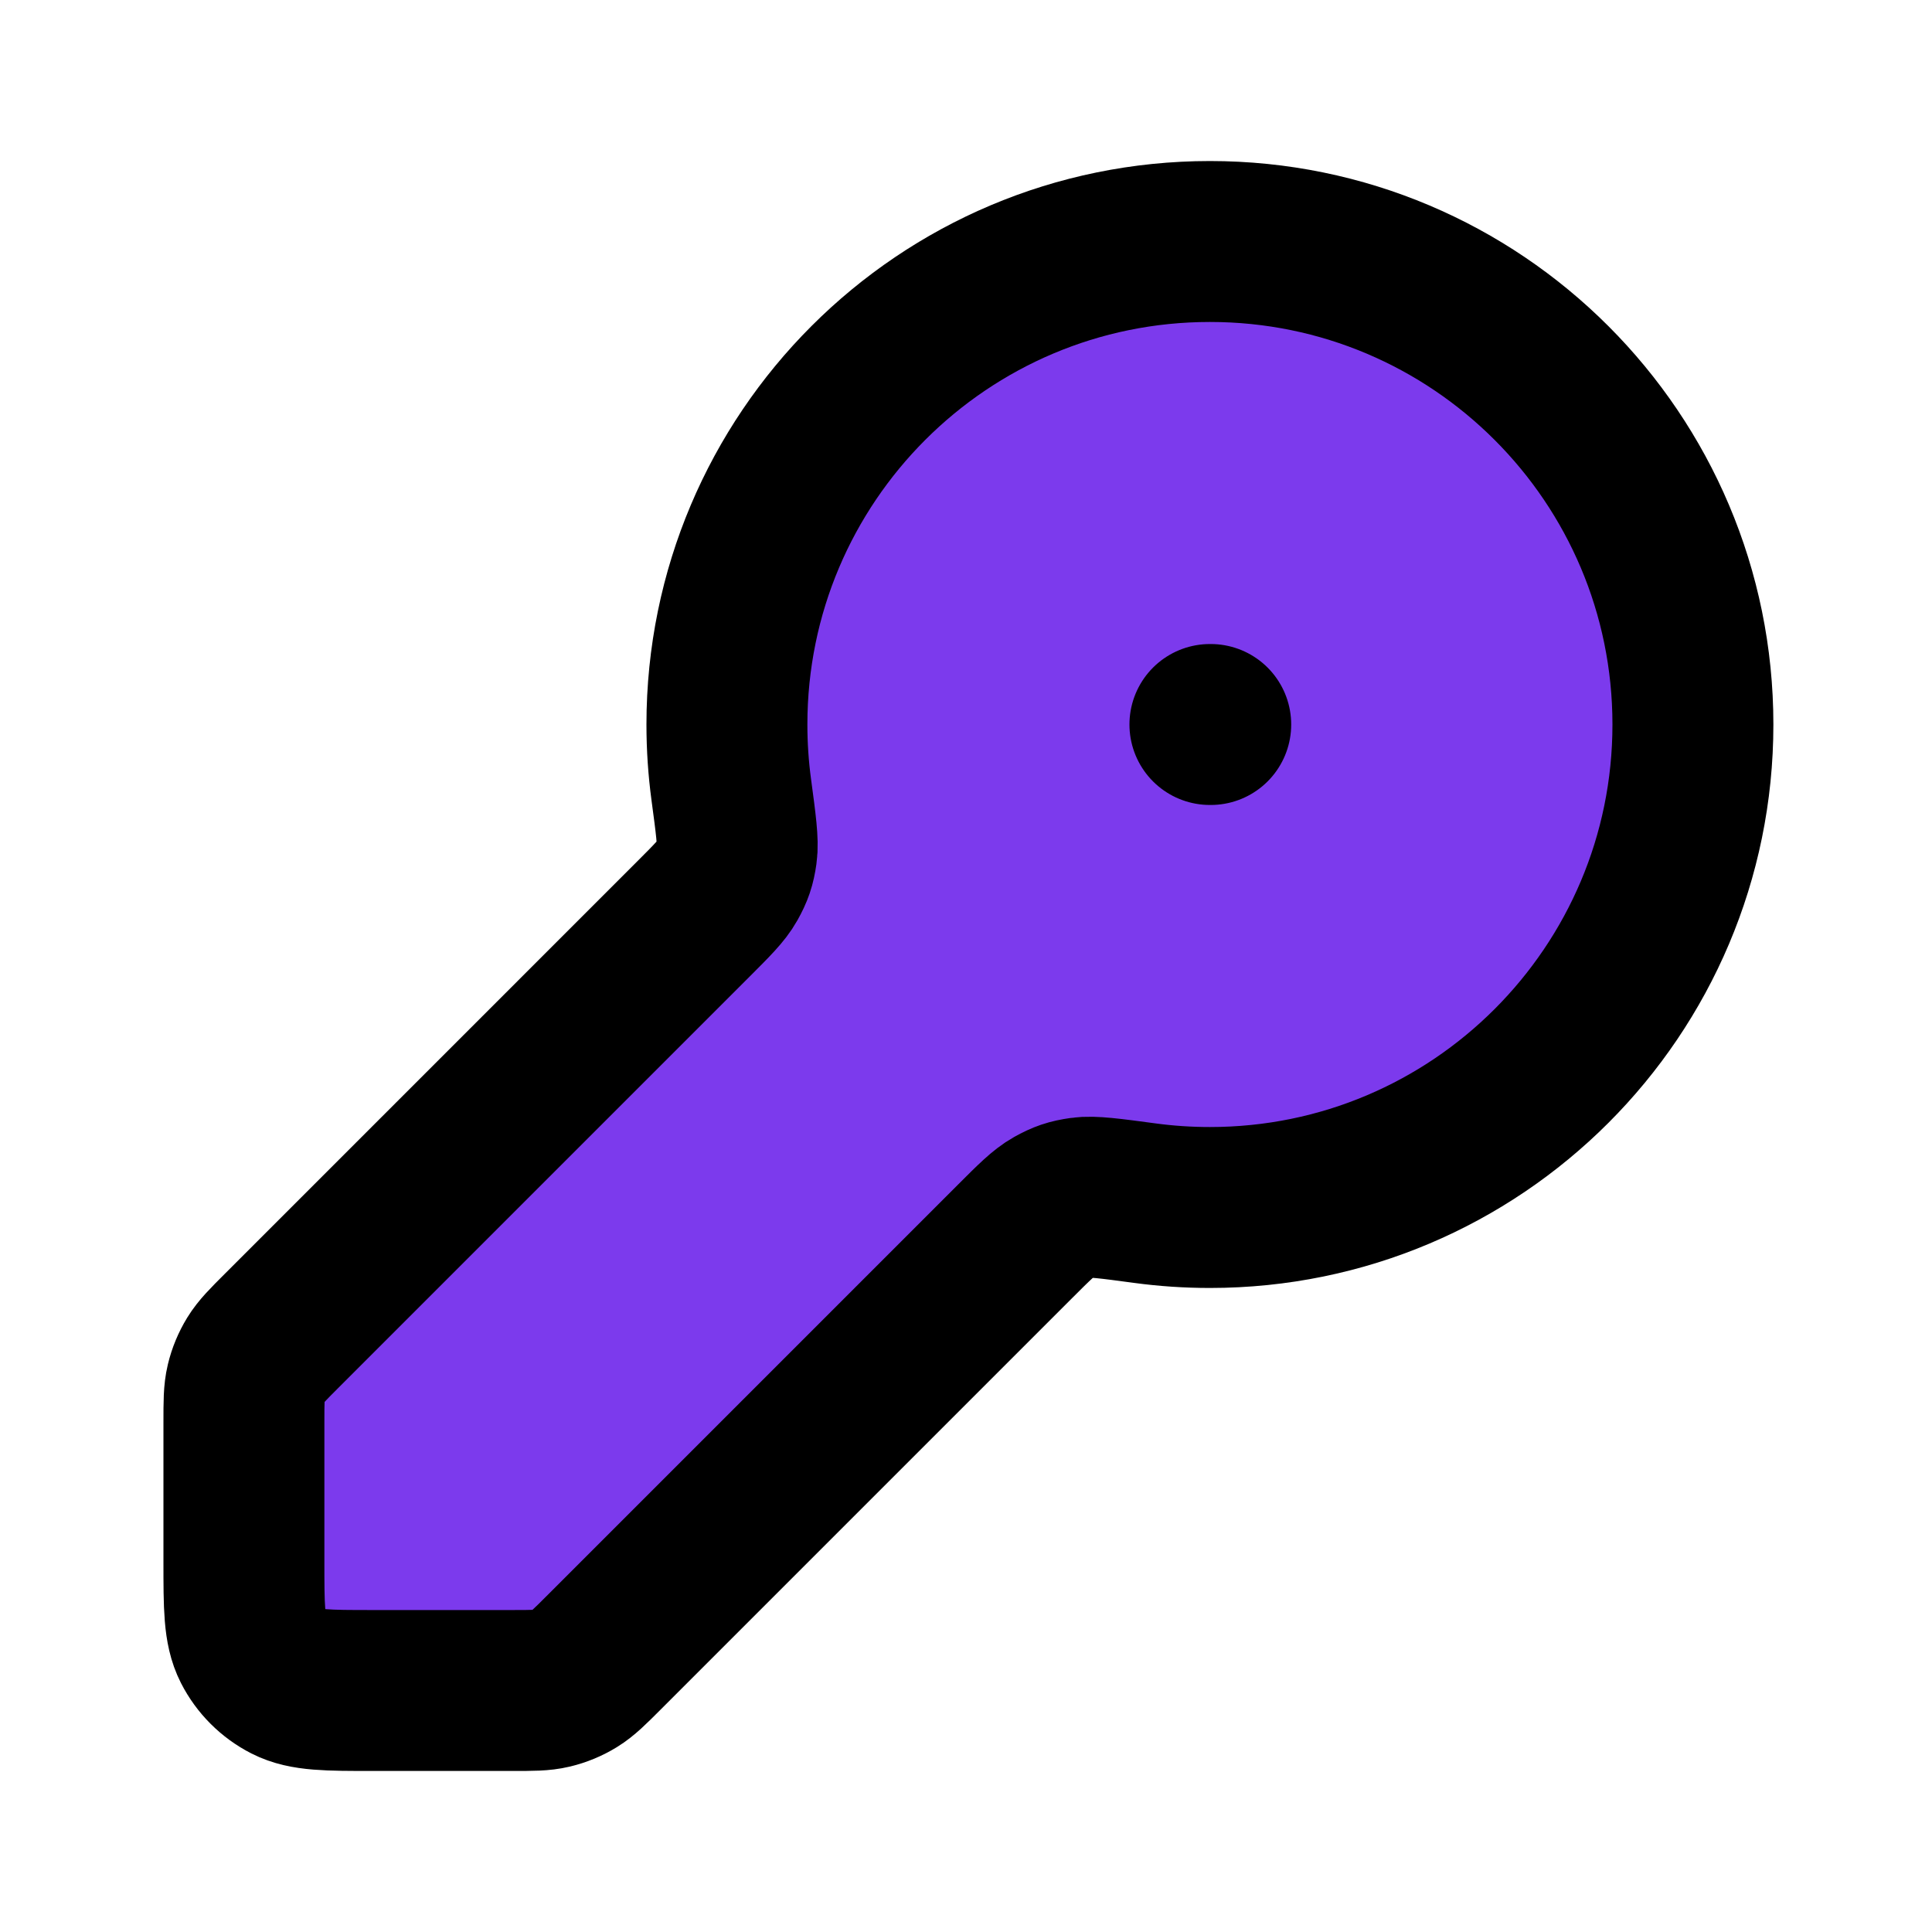 <?xml version="1.0" encoding="UTF-8" standalone="no"?>
<!DOCTYPE svg PUBLIC "-//W3C//DTD SVG 1.1//EN" "http://www.w3.org/Graphics/SVG/1.1/DTD/svg11.dtd">
<svg width="100%" height="100%" viewBox="0 0 100 100" version="1.1" xmlns="http://www.w3.org/2000/svg" xmlns:xlink="http://www.w3.org/1999/xlink" xml:space="preserve" xmlns:serif="http://www.serif.com/" style="fill-rule:evenodd;clip-rule:evenodd;stroke-linecap:round;stroke-linejoin:round;">
    <path d="M62.625,37.5L62.667,37.5M62.625,62.5C76.432,62.5 87.625,51.307 87.625,37.5C87.625,23.693 76.432,12.5 62.625,12.5C48.818,12.5 37.625,23.693 37.625,37.5C37.625,38.64 37.701,39.763 37.849,40.863C38.092,42.672 38.214,43.576 38.132,44.148C38.047,44.745 37.938,45.065 37.645,45.591C37.363,46.096 36.865,46.593 35.871,47.587L14.578,68.881C13.857,69.601 13.497,69.962 13.239,70.382C13.011,70.755 12.842,71.161 12.74,71.587C12.625,72.066 12.625,72.576 12.625,73.595L12.625,80.833C12.625,83.167 12.625,84.334 13.079,85.225C13.479,86.009 14.116,86.646 14.9,87.046C15.791,87.5 16.958,87.5 19.292,87.5L26.53,87.5C27.549,87.5 28.059,87.5 28.538,87.385C28.964,87.283 29.37,87.115 29.743,86.886C30.163,86.628 30.524,86.268 31.244,85.548L52.538,64.254C53.532,63.26 54.029,62.763 54.534,62.48C55.06,62.187 55.38,62.078 55.977,61.993C56.549,61.911 57.453,62.033 59.263,62.276C60.362,62.424 61.485,62.5 62.625,62.5Z" style="fill:#7c3aed;fill-rule:nonzero;stroke:#000;stroke-width:8.33px;"/>
</svg>

